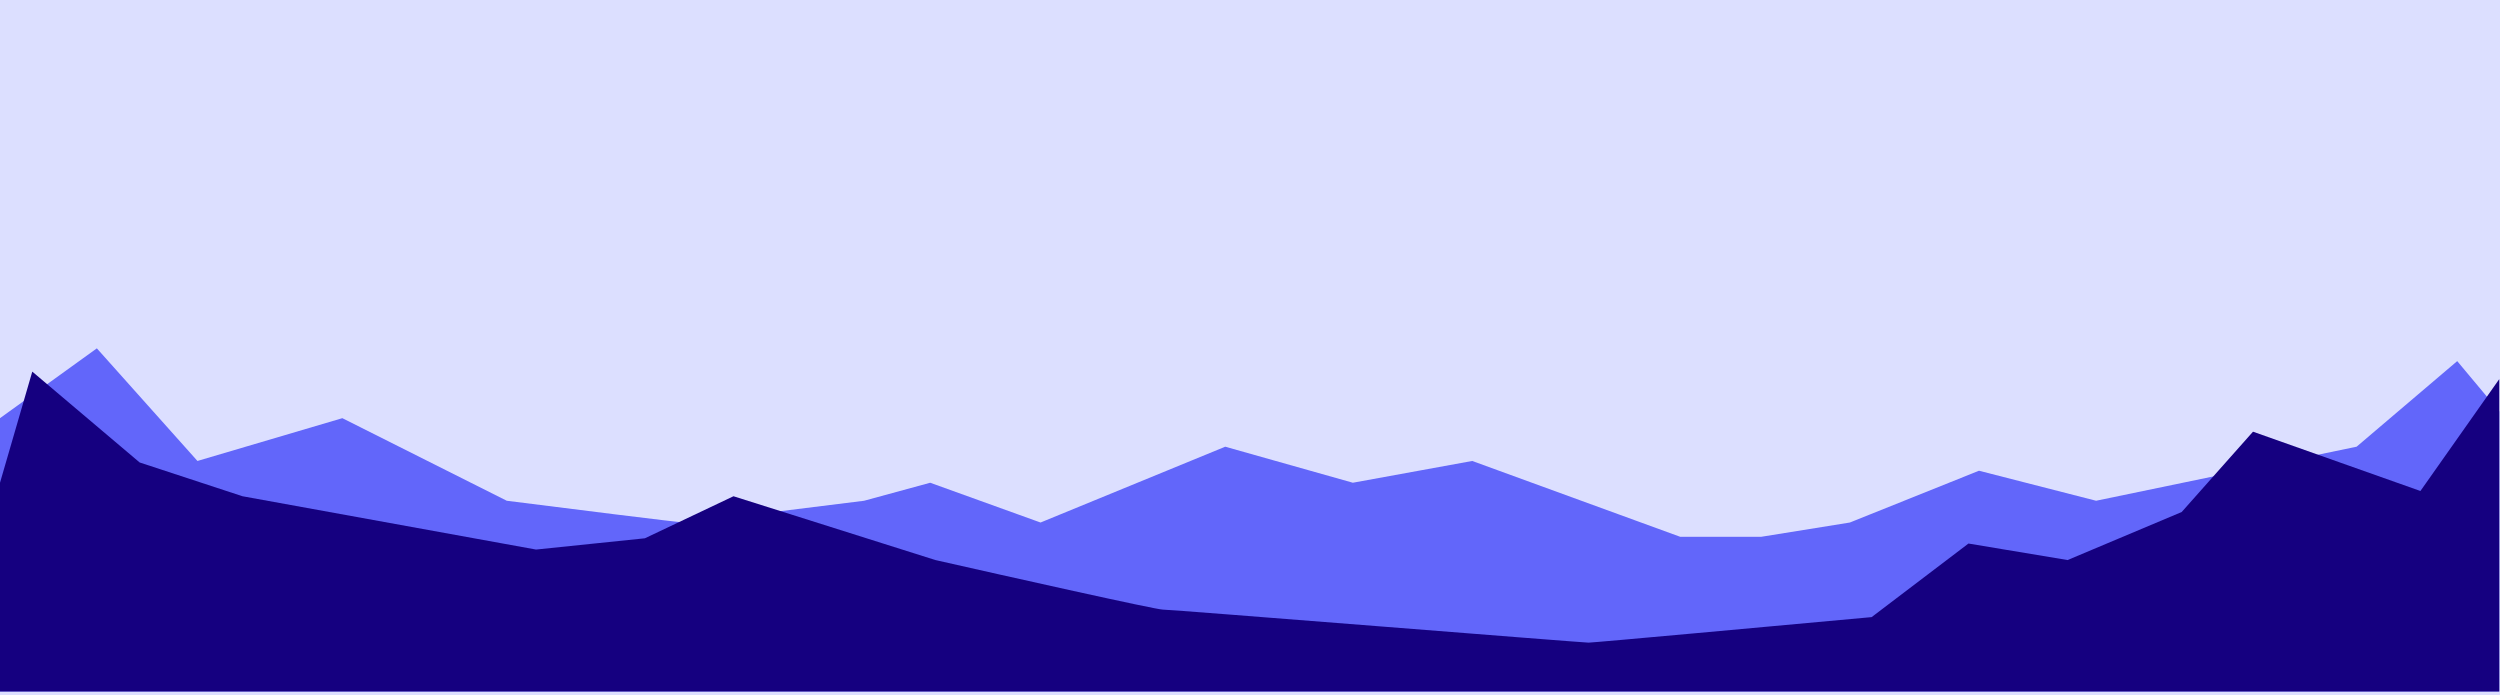 <svg width="1665" height="463" viewBox="0 0 1665 463" fill="none" xmlns="http://www.w3.org/2000/svg">
<path d="M0 -29H832H1665V463H0V-29Z" fill="#DCDFFF"/>
<path d="M64.5 232L0 278.5V460.5H1664.5V274L1636.5 240.5L1569.5 297.5L1396 333.5L1318 313.5L1232 348L1173 357.5H1119L980.5 307L901 321.5L816 297.5L693 348L619.5 321.5L575.5 333.5C537.167 338.333 459.6 348 456 348C452.4 348 375.5 338.333 337.5 333.5L228 278.5L131.5 307L64.5 232Z" fill="#6266FA"/>
<path d="M21.5 247.5L0 321.5V460.5H1664.5V252.5L1612 327L1500.5 287.5L1453 341L1377 373L1311 362L1246.5 411C1185 416.667 1061.2 428 1058 428C1054 428 780.5 406 774.5 406C769.7 406 671.5 384 623 373L488.5 330.5L429.5 358.5L357 366L161.5 330.5L93 308L21.5 247.5Z" fill="#150080"/>
</svg>